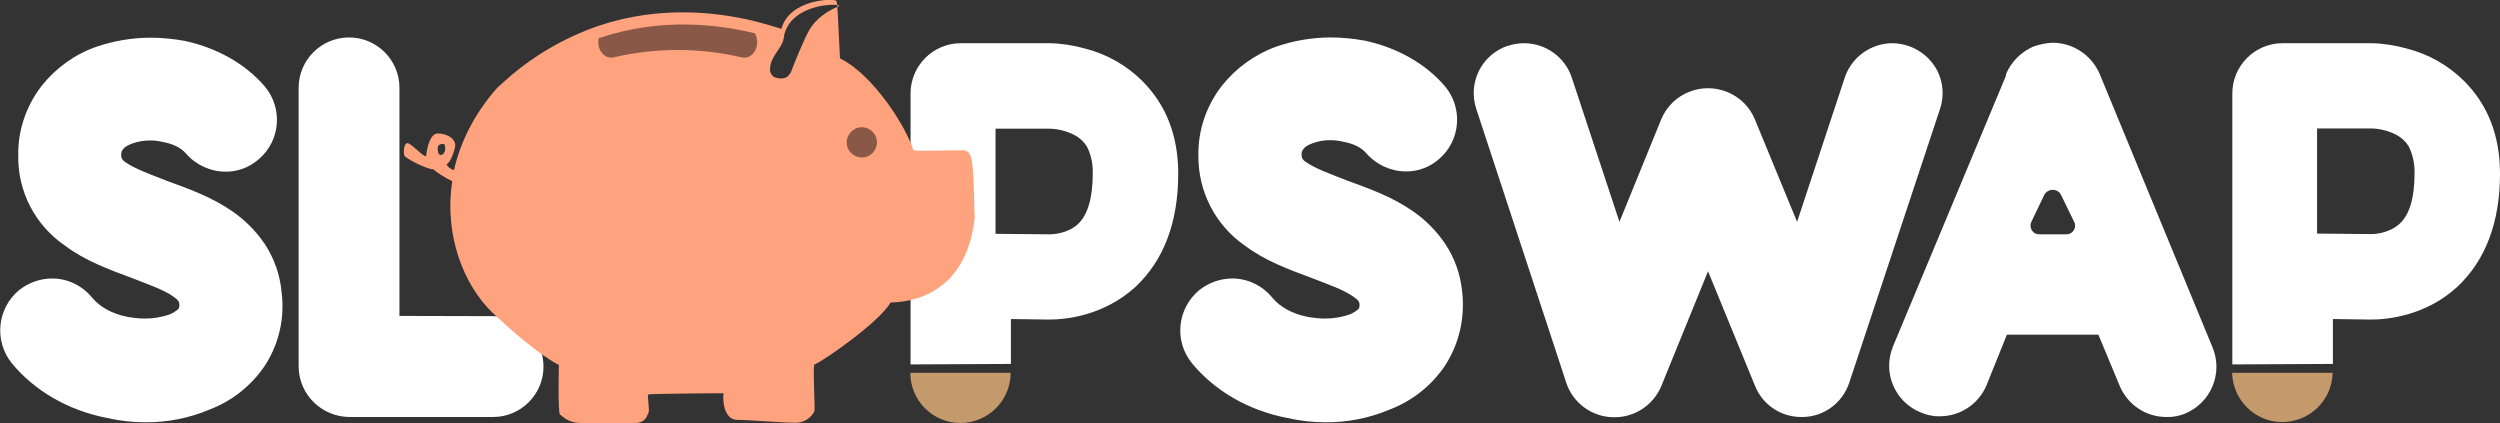 <?xml version="1.0" encoding="utf-8"?>
<!-- Generator: Adobe Illustrator 26.0.1, SVG Export Plug-In . SVG Version: 6.00 Build 0)  -->
<!DOCTYPE svg PUBLIC "-//W3C//DTD SVG 1.1//EN" "http://www.w3.org/Graphics/SVG/1.1/DTD/svg11.dtd">
<svg version="1.1" id="Layer_1" xmlns:x="http://ns.adobe.com/Extensibility/1.0/" xmlns:i="http://ns.adobe.com/AdobeIllustrator/10.0/" xmlns:graph="http://ns.adobe.com/Graphs/1.0/"
	 xmlns="http://www.w3.org/2000/svg" xmlns:xlink="http://www.w3.org/1999/xlink" x="0px" y="0px" viewBox="0 0 1041.4 176.2"
	 style="enable-background:new 0 0 1041.4 176.2;" xml:space="preserve">
<rect x="0" y="0" width="1041.4" height="176.2" fill="#333333" stroke="none"/>
<style type="text/css">
	.st0{fill:url(#SVGID_1_);}
	.st1{fill:#FFFFFF;}
	.st2{fill:#FFA37E;}
	.st3{fill:#8A5846;}
</style>
<linearGradient id="SVGID_1_" gradientUnits="userSpaceOnUse" x1="398.55" y1="-95.826" x2="991" y2="-95.826" gradientTransform="matrix(1 0 0 -1 -19.31 69.92)">
	<stop  offset="4.000000e-02" style="stop-color:#C49A6C"/>
	<stop  offset="0.61" style="stop-color:#C49A6C"/>
</linearGradient>
<path class="st0" d="M971.7,155.3c-0.3,11.6-9.8,20.7-21.4,20.5c-11.2-0.2-20.2-9.3-20.5-20.5H971.7z M379.2,155.3
	c0,11.6,9.4,20.9,20.9,20.9c11.5,0,20.9-9.4,20.9-20.9H379.2z"/>
<path class="st1" d="M110,152.8c-5.6,8.1-13.5,14.3-22.7,17.8c-8.5,3.6-17.7,5.4-26.9,5.3c-5.3,0-10.6-0.6-15.8-1.8
	c-16.2-3.1-30.3-11.4-39.6-22.7c-7.5-9.2-6.3-22.8,2.9-30.5c3.9-3.1,8.8-4.9,13.8-4.9c6.5,0,12.6,3,16.7,8c3.1,3.8,8.2,6.7,14.7,8
	c2.4,0.4,4.9,0.7,7.3,0.7c3.6,0,7.1-0.6,10.5-1.8c1.3-0.6,2.6-1.4,3.6-2.4c0.2-0.6,0.3-1.3,0.2-2c-0.2-0.9-0.2-1.3-2.4-2.9
	c-4-2.9-10.5-5.1-17.4-7.8c-9.6-3.6-19.4-7.1-28-13.6C14.6,93.7,7.4,79.8,7.6,64.9c-0.2-10.6,3.3-20.8,9.8-29.2
	c5.9-7.4,13.8-13.1,22.7-16.2c7.3-2.5,15-3.8,22.7-3.8c4.7,0,9.4,0.5,14,1.3c13.6,2.9,25.4,9.6,33.4,18.9c7.7,9,6.7,22.7-2.4,30.4
	c0,0-0.1,0.1-0.1,0.1c-3.8,3.3-8.7,5.2-13.8,5.1c-6.3,0-12.3-2.8-16.5-7.6c-1.8-2.2-5.3-4-9.3-4.7c-1.7-0.4-3.5-0.7-5.3-0.7
	c-2.7,0-5.3,0.4-7.8,1.3c-2.4,0.9-3.3,1.8-3.6,2.2c-0.7,0.7-1,1.7-0.9,2.7c0,0.5,0.1,0.9,0.2,1.3c0.4,0.6,0.9,1.2,1.6,1.6
	c3.8,2.7,10.5,5.1,17.4,7.8c9.1,3.3,18.5,6.7,26.9,12.5c5.3,3.6,9.9,8.2,13.6,13.6c4,6.1,6.5,13,7.1,20.3
	C118.7,132.8,116.1,143.7,110,152.8z M205.4,131.7c11.6,0,21,9.4,21,21c0,11.6-9.4,21-21,21h-59.9c-11.6-0.1-21.1-9.5-21.1-21.1
	v-116c0-11.6,9.4-21,21-21s21,9.4,21,21v95L205.4,131.7z M601.6,152.8c-5.6,8.1-13.5,14.3-22.7,17.8c-8.5,3.6-17.7,5.4-26.9,5.3
	c-5.3,0-10.6-0.6-15.8-1.8c-16.2-3.1-30.3-11.4-39.6-22.7c-7.6-9.2-6.3-22.8,2.9-30.5c3.9-3.1,8.8-4.9,13.8-4.9c6.5,0,12.6,3,16.7,8
	c3.1,3.8,8.2,6.7,14.7,8c2.4,0.4,4.9,0.7,7.3,0.7c3.6,0,7.1-0.6,10.5-1.8c1.3-0.6,2.6-1.4,3.6-2.4c0.2-0.6,0.3-1.3,0.2-2
	c-0.2-0.9-0.2-1.3-2.5-2.9c-4-2.9-10.5-5.1-17.4-7.8c-9.6-3.6-19.4-7.1-28-13.6c-12.2-8.5-19.3-22.5-19.2-37.3
	c-0.2-10.6,3.3-20.8,9.8-29.2c5.9-7.4,13.8-13.1,22.7-16.3c7.3-2.5,15-3.8,22.7-3.8c4.7,0,9.4,0.5,14,1.3
	c13.6,2.9,25.4,9.6,33.4,18.9c7.7,9,6.7,22.7-2.3,30.4c0,0-0.1,0.1-0.1,0.1c-3.8,3.3-8.7,5.2-13.8,5.1c-6.3,0-12.3-2.8-16.5-7.6
	c-1.8-2.2-5.3-4-9.3-4.7c-1.7-0.4-3.5-0.7-5.3-0.7c-2.7-0.1-5.3,0.4-7.8,1.3c-2.5,0.9-3.3,1.8-3.6,2.2c-0.7,0.7-1,1.7-0.9,2.7
	c0,0.5,0.1,0.9,0.2,1.3c0.4,0.6,0.9,1.2,1.6,1.6c3.8,2.7,10.5,5.1,17.4,7.8c9.1,3.3,18.5,6.7,26.9,12.5c5.3,3.6,9.9,8.2,13.6,13.6
	c4.1,6.1,6.5,13,7.2,20.3C610.3,132.8,607.7,143.7,601.6,152.8L601.6,152.8z M808.1,45.5l-37.8,114c-2.8,8.3-10.4,14-19.1,14.2h-0.7
	c-8.5,0.1-16.2-5-19.4-12.9L711.5,113L692,160.9c-3.3,7.8-10.9,12.9-19.4,12.9h-0.9c-8.7-0.3-16.4-5.9-19.2-14.2L615,45.5
	c-3.7-10.9,2.1-22.7,13-26.4c0,0,0.1,0,0.1,0c2.2-0.7,4.4-1.1,6.7-1.1c9.1,0,17.2,5.8,20,14.5l19.8,59.9l17.4-42.7
	c4.5-10.8,16.9-15.8,27.7-11.3c5.1,2.1,9.2,6.2,11.3,11.3l17.6,42.7l19.8-59.9c2.8-8.6,10.8-14.4,19.8-14.5c2.3,0,4.5,0.4,6.7,1.1
	c5.3,1.8,9.6,5.5,12.2,10.5C809.5,34.5,809.9,40.3,808.1,45.5z M921.7,144.8c4.4,10.7-0.7,22.9-11.3,27.4c-2.5,1.1-5.3,1.6-8,1.5
	c-8.5,0-16.1-5.1-19.4-12.9l-8.9-21.4H836l-8.5,21.1c-3.3,7.8-10.9,12.9-19.4,12.9c-2.7,0.1-5.5-0.5-8-1.6
	c-10.7-4.3-15.9-16.4-11.7-27.1c0-0.1,0.1-0.2,0.1-0.3l47-112.6c0-0.4,0.2-0.7,0.2-1.1c2.2-5.1,6.3-9.1,11.3-11.3
	c2.6-0.9,5.3-1.5,8-1.6c8.5,0,16.2,5.1,19.6,12.9L921.7,144.8z M849.5,97.6h11.3c2,0,3.6-1.6,3.6-3.6c0-0.6-0.1-1.1-0.4-1.6
	l-5.4-11.1c-0.9-2-3.3-2.8-5.3-1.8c-0.8,0.4-1.4,1-1.8,1.8l-5.3,11.1c-0.9,1.8-0.1,4,1.7,4.9C848.4,97.5,849,97.6,849.5,97.6z
	 M929.9,151.8V38.9c0-11.5,9.4-20.9,20.9-20.9H988c4.9,0.1,9.8,0.9,14.5,2.2c9.1,2.3,17.4,7,24,13.6c9.8,9.8,14.9,22.7,14.9,38.5
	c0,20.3-6,36.1-17.8,47.2c-13.3,12.2-29.4,13.6-35.6,13.6h-1.5l-14.7-0.2v18.7L929.9,151.8z M1005.8,72.2c0.1-3.9-0.7-7.8-2.5-11.4
	c-1.4-2.1-3.3-3.8-5.6-4.9c-3.1-1.5-6.4-2.3-9.8-2.4h-22.7v43.8l21.8,0.2h0.9c1.1,0,7.1-0.2,11.6-4.2
	C1003.8,89.4,1005.8,82.3,1005.8,72.2L1005.8,72.2z M379.3,151.8V38.9c0-11.5,9.4-20.9,20.9-20.9h37.2c4.9,0.1,9.8,0.9,14.5,2.2
	c9.1,2.3,17.4,7,24,13.6c9.8,9.8,14.9,22.7,14.9,38.5c0,20.3-6,36.1-17.8,47.2c-13.4,12.2-29.4,13.6-35.6,13.6h-1.6l-14.7-0.2v18.7
	L379.3,151.8z M455.2,72.2c0.1-3.9-0.7-7.8-2.5-11.3c-1.4-2.1-3.3-3.8-5.6-4.9c-3.1-1.5-6.4-2.3-9.8-2.4h-22.6v43.8l21.8,0.2h0.9
	c1.1,0,7.1-0.2,11.6-4.2C453.2,89.4,455.2,82.3,455.2,72.2L455.2,72.2z"/>
<path class="st2" d="M168.5,64.9c0.7,1.2,9,5.5,12.2,5.7c0.3,0.6,4.5,3.4,7.7,4.9c-3.5,22.6,4.9,43.4,16.8,54.8
	c18.8,17.8,27.6,21.7,27.6,21.7s-0.5,20.2,0.5,20.7s3,3.5,8.9,3.5h22c4.9,0,5.2-3,5.9-4.2s-0.7-7.4,0-7.7s28.1-0.5,31.3-0.5
	c-0.5,3.7,0.5,11.1,5.7,11.1s18.8,1.2,24.2,1.2c3.3,0.1,6.4-1.8,7.9-4.7c0.5-0.7-0.7-16.8,0-19.5l0.4-0.2
	c5.5-2.7,27.1-18.1,31.4-25.7c11.4-0.2,31.6-5.4,35-35.1c0-1,0-2-0.1-2.9c-0.1-5.5-0.2-9.9-0.4-13.3c-0.4-9.9-1.4-12-4.5-12.1
	c-4.2-0.1-19,0.5-20.5,0c-3-9.6-16.5-31.3-30.6-38.3c-1-20-1-22.7-1.5-23.9l0,0c-0.7-1.2-19.5-0.9-22.9,11.6h-0.1
	c-2.7-0.9-6.5-2-11.1-3.2c-15-3.6-39-6.8-65.1,2c-15,5.2-28.7,13.4-40.3,24.2c-0.6,0.5-1.2,1.1-1.8,1.6c-9.8,11.1-15.4,22.9-18,34.3
	c-1.4-0.4-2.5-1.3-3.2-2.5c0.9-0.4,2.6-3,3.5-7s-3.9-5.9-7.1-5.8s-4.4,6-4.8,9.4c-0.7,0.7-5.1-4.1-7.2-5.2S167.9,63.7,168.5,64.9z
	 M182.5,60.8c0.4-0.5,1-0.8,1.6-0.8c0.3-0.1,0.7-0.1,1,0.1c0.1,0.2,0.2,0.4,0.2,0.6c0.2,0.8,0.2,1.6,0,2.4c-0.2,0.4-0.4,0.7-0.7,1
	c-0.1,0.2-0.3,0.3-0.6,0.4c-0.2,0.1-0.5,0.1-0.7,0c-0.2-0.1-0.4-0.4-0.6-0.3c-0.1-0.5-0.2-1-0.3-1.6C182.2,62,182.3,61.4,182.5,60.8
	L182.5,60.8z M320.8,28.4c0.1-2.7,1.6-5,3.1-7.2c0.9-1.3,1.7-2.6,2.3-4.1c0.3-1,0.5-2,0.5-3h0.1C330.2,1.6,349,1.2,349.7,2.5
	c-5.1,2-9.8,5.3-12.6,10c-0.5,0.9-1,1.9-1.5,2.9c-2,4.4-3.9,8.8-5.6,13.3c-0.4,1.3-1.1,2.5-2.2,3.4c-1.2,0.6-2.6,0.8-4,0.4
	c-0.7-0.1-1.4-0.4-1.9-0.8C321.1,30.9,320.6,29.6,320.8,28.4L320.8,28.4z M168.5,64.9c0.7,1.2,9,5.5,12.2,5.7
	c0.3,0.6,4.5,3.4,7.7,4.9c-3.5,22.6,4.9,43.4,16.8,54.8c18.8,17.8,27.6,21.7,27.6,21.7s-0.5,20.2,0.5,20.7s3,3.5,8.9,3.5h22
	c4.9,0,5.2-3,5.9-4.2s-0.7-7.4,0-7.7s28.1-0.5,31.3-0.5c-0.5,3.7,0.5,11.1,5.7,11.1s18.8,1.2,24.2,1.2c3.3,0.1,6.4-1.8,7.9-4.7
	c0.5-0.7-0.7-16.8,0-19.5l0.4-0.2c-5.2-1.4-10.7-2.2-15.9-3.1C266,138.6,220.4,93.7,209.2,36c0-0.3-0.1-0.6-0.2-0.9
	c-0.6,0.5-1.2,1.1-1.8,1.6c-9.8,11.1-15.4,22.9-18,34.3c-1.4-0.4-2.5-1.3-3.2-2.5c0.9-0.4,2.6-3,3.5-7s-3.9-5.9-7.1-5.8
	s-4.4,6-4.8,9.4c-0.7,0.7-5.1-4.1-7.2-5.2S167.9,63.7,168.5,64.9z M182.5,60.8c0.4-0.5,1-0.8,1.6-0.8c0.3-0.1,0.7-0.1,1,0.1
	c0.1,0.2,0.2,0.4,0.2,0.6c0.2,0.8,0.2,1.6,0,2.4c-0.2,0.4-0.4,0.7-0.7,1c-0.1,0.2-0.3,0.3-0.6,0.4c-0.2,0.1-0.5,0.1-0.7,0
	c-0.2-0.1-0.4-0.4-0.6-0.3c-0.1-0.5-0.2-1-0.3-1.6C182.2,62,182.3,61.4,182.5,60.8L182.5,60.8z"/>
<path class="st3" d="M249.4,15.9c26.1-8.8,50.1-5.7,65.1-2c0.6,1.1,0.9,2.3,0.9,3.6c0,0.5,0,0.9-0.1,1.4c-0.6,3.5-3.4,5.7-6.3,5
	c-17.6-4.1-35.9-4.1-53.4,0c-2.8,0.7-5.6-1.5-6.3-5C249.2,17.9,249.2,16.9,249.4,15.9z M352.7,59.3c0,3.5,2.8,6.3,6.3,6.3
	c3.5,0,6.3-2.8,6.3-6.3c0-3.5-2.8-6.3-6.3-6.3S352.7,55.9,352.7,59.3L352.7,59.3z"/>
</svg>
